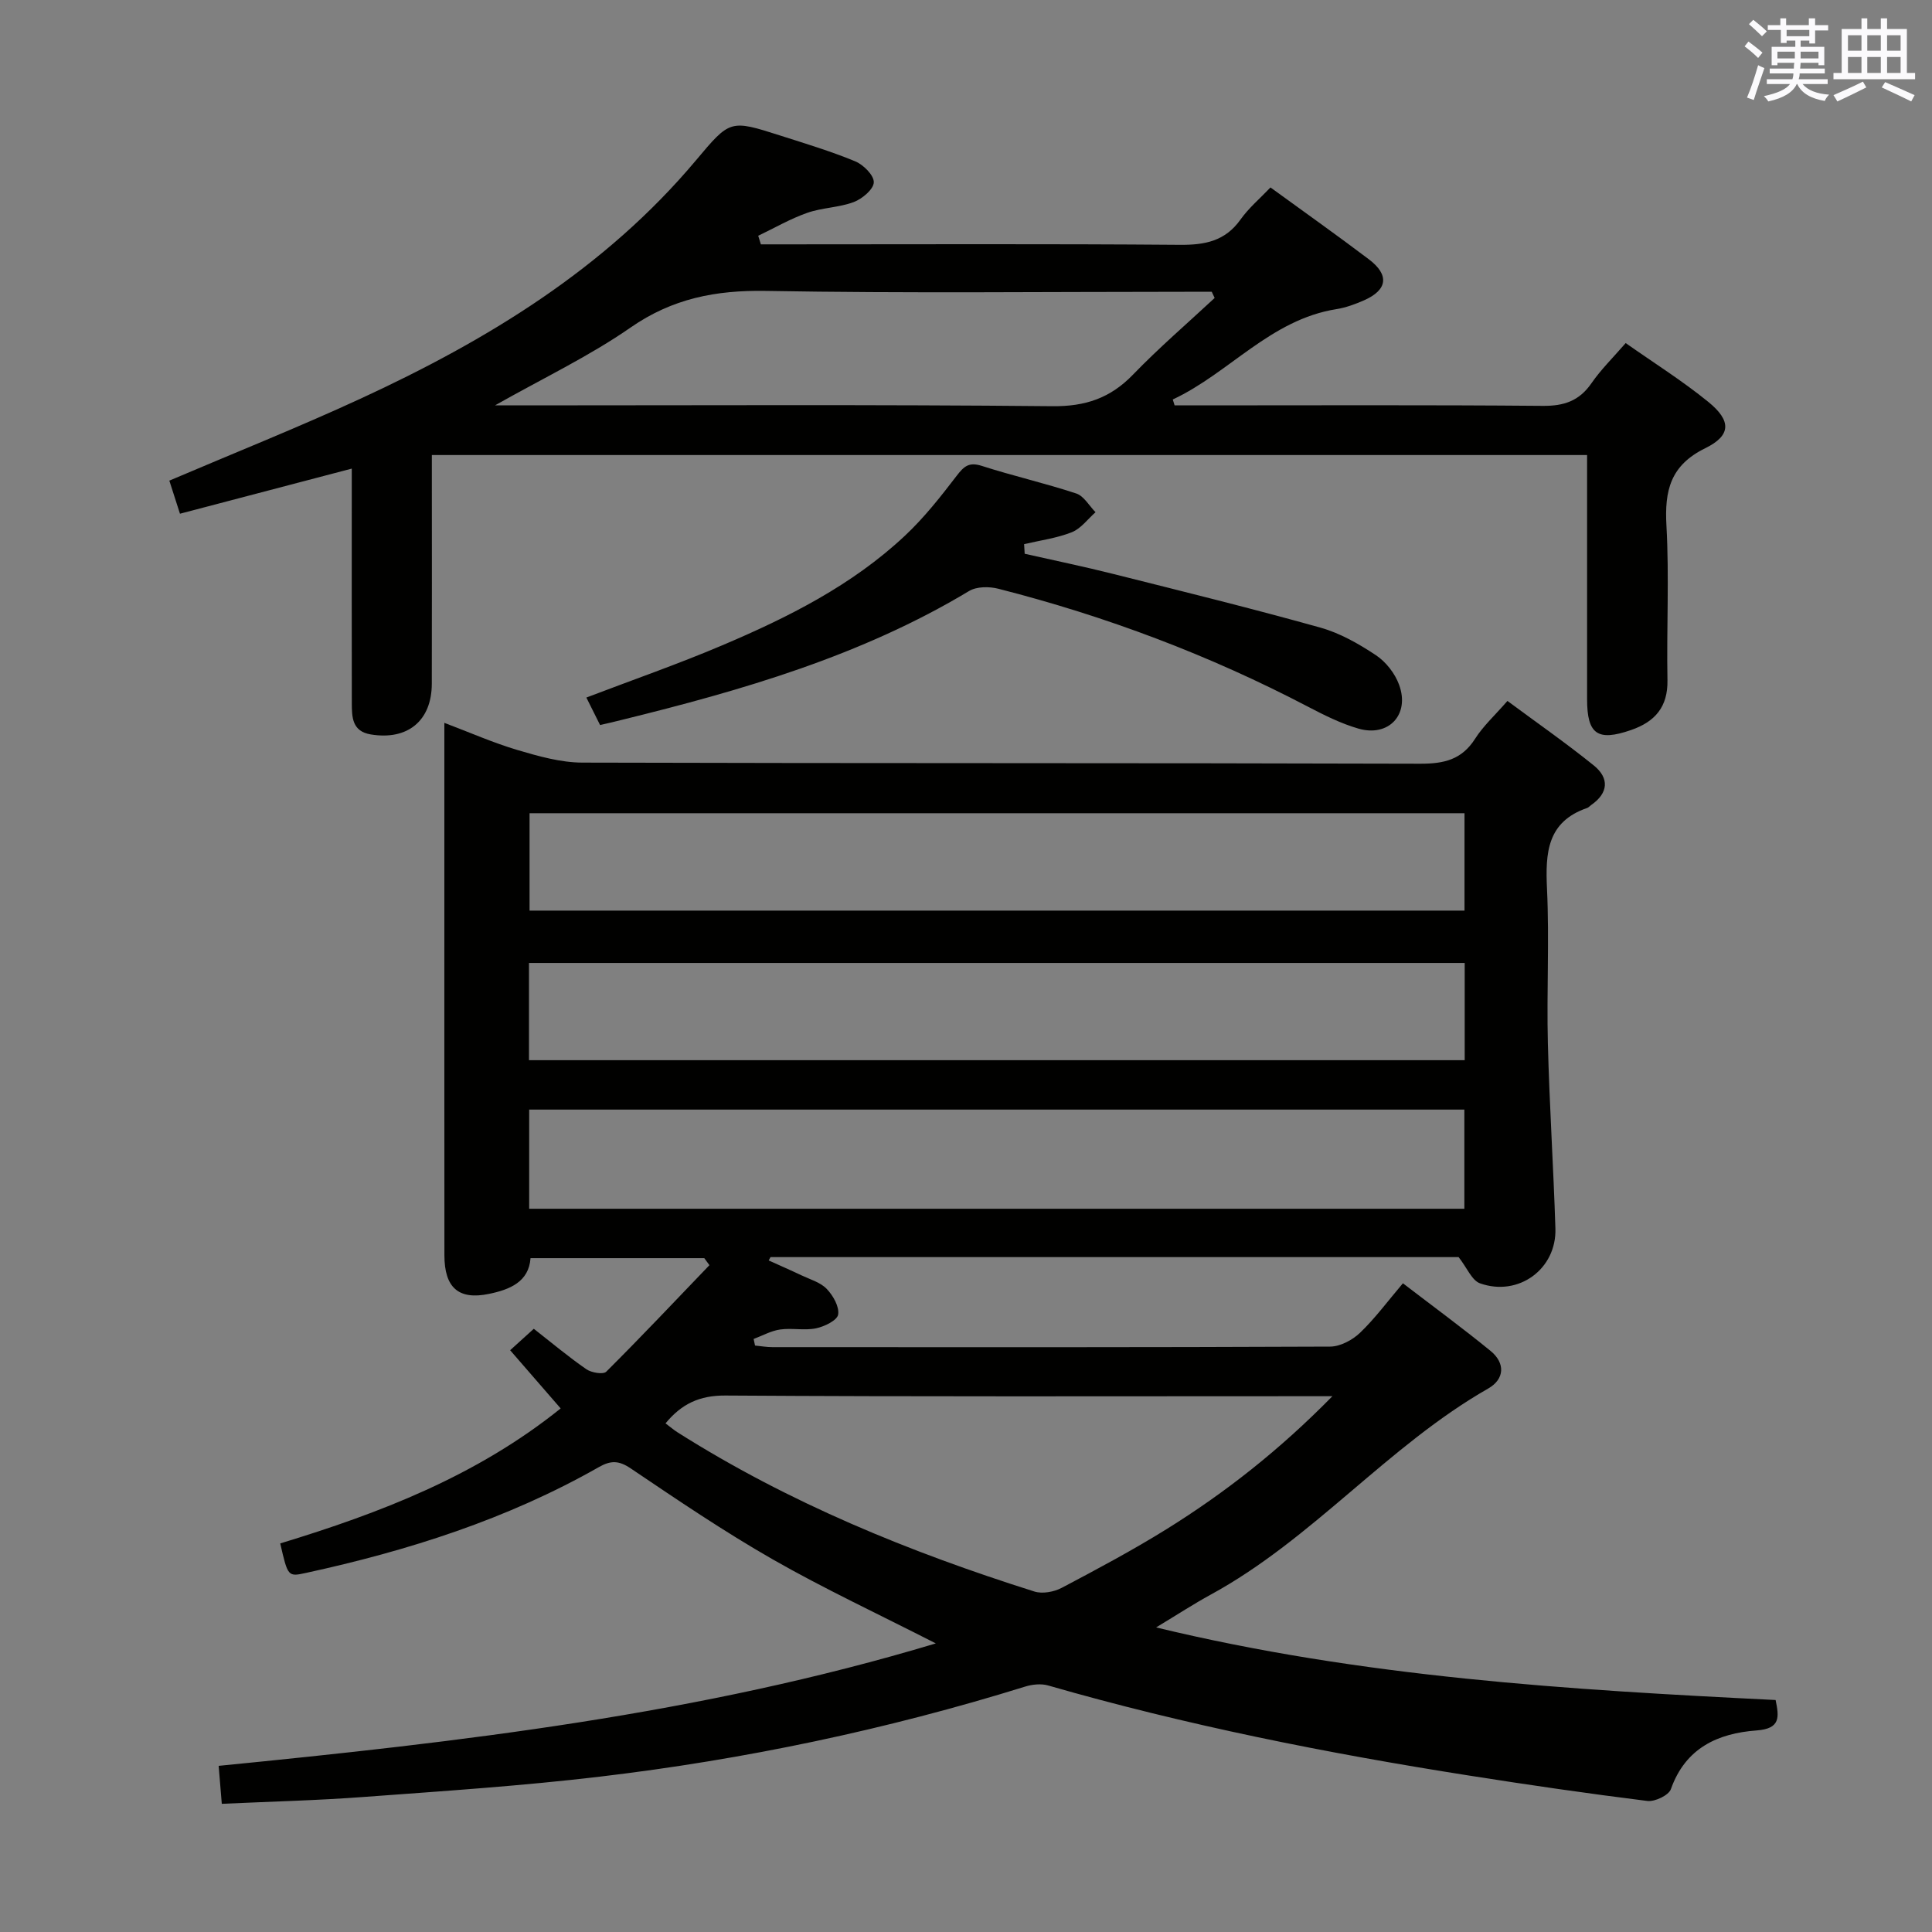 <svg enable-background="new 0 0 400 400" viewBox="0 0 400 400" xmlns="http://www.w3.org/2000/svg"><rect x="0" y="0" width="400" height="400" fill="#808080" stroke="none"/><g fill="#010100"><path d="m45.92 373.46c-.26-3.18-.44-5.29-.65-7.86 49.91-4.94 99.57-10.63 148.48-25.35-11.96-6.11-23.11-11.31-33.75-17.39-10.09-5.77-19.75-12.32-29.4-18.83-2.46-1.66-4.12-1.7-6.6-.29-18.96 10.79-39.48 17.31-60.67 21.92-3.72.81-3.73.76-5.31-6.11 20.59-6.27 40.64-13.94 58.06-27.95-3.5-4.03-6.84-7.88-10.46-12.05 1.71-1.55 3.25-2.95 4.9-4.44 3.77 2.95 7.21 5.84 10.89 8.38 1.05.72 3.48 1.13 4.11.5 7.25-7.22 14.27-14.67 21.36-22.05-.35-.48-.71-.97-1.06-1.45-11.85 0-23.7 0-35.98 0-.35 4.91-4.29 6.51-8.62 7.4-6.29 1.3-9.21-1.3-9.21-8.02-.02-28.32-.01-56.65-.01-84.97 0-8.16 0-16.31 0-25.24 5.34 2.02 10.14 4.14 15.13 5.62 4.37 1.29 8.96 2.6 13.46 2.61 57.82.17 115.65.05 173.47.23 4.92.01 8.59-.84 11.35-5.18 1.67-2.63 4.06-4.8 6.69-7.82 6.02 4.47 12.12 8.71 17.88 13.36 3.24 2.62 3.05 5.71-.57 8.21-.27.19-.5.48-.8.59-8.31 2.85-8.67 9.3-8.32 16.73.5 10.64-.09 21.33.18 31.99.32 12.79 1.16 25.57 1.56 38.36.26 8.38-7.64 14.17-15.61 11.34-1.69-.6-2.67-3.19-4.43-5.43-46.89 0-94.68 0-142.46 0-.13.23-.25.46-.38.69 2.27 1.03 4.55 2.02 6.8 3.09 1.79.85 3.91 1.44 5.21 2.8 1.32 1.37 2.63 3.67 2.37 5.31-.19 1.2-2.83 2.49-4.56 2.85-2.4.5-5.01-.1-7.46.25-1.88.27-3.66 1.28-5.48 1.96.1.45.2.91.29 1.36 1.2.12 2.39.33 3.59.33 38.49.02 76.99.06 115.48-.11 2.1-.01 4.62-1.36 6.19-2.86 3.1-2.97 5.68-6.48 8.88-10.25 6.14 4.71 12.26 9.2 18.13 13.99 3.1 2.53 2.93 5.85-.46 7.79-20.88 11.93-36.32 31.16-57.48 42.69-3.48 1.9-6.8 4.07-11.29 6.78 42.77 10.33 85.35 12.91 128.26 15.03.73 3.53 1.05 5.93-3.93 6.3-8.03.59-14.74 3.63-17.75 12.15-.45 1.28-3.31 2.64-4.87 2.45-12.35-1.54-24.68-3.33-36.98-5.27-29.36-4.62-58.48-10.4-87.08-18.64-1.45-.42-3.28-.23-4.76.23-28.76 8.93-58.12 15.1-88 18.64-16.16 1.92-32.42 2.99-48.66 4.19-9.74.74-19.53.97-29.67 1.44zm63.64-143.73v20.53h193.62c0-7.02 0-13.71 0-20.53-64.76 0-129.11 0-193.62 0zm.08-61.36v20.16h193.57c0-6.85 0-13.41 0-20.16-64.62 0-128.86 0-193.57 0zm193.61 31c-64.75 0-129.15 0-193.73 0v20.13h193.73c0-6.89 0-13.47 0-20.13zm-27.39 89.7c-3.29 0-5.09 0-6.89 0-39.6 0-79.2.12-118.8-.14-5.39-.03-9.07 1.75-12.38 5.76.92.69 1.67 1.34 2.49 1.86 23.02 14.58 48.02 24.79 73.89 32.96 1.66.52 4.04.08 5.64-.76 7.34-3.87 14.68-7.79 21.72-12.16 12.12-7.55 23.32-16.31 34.33-27.52z"/><path d="m157.53 50.59h5.3c27.16 0 54.32-.12 81.48.1 5.19.04 9.35-.78 12.52-5.23 1.71-2.41 4.04-4.37 6.21-6.65 7 5.09 13.76 9.88 20.36 14.87 4.31 3.25 3.88 6.36-1.02 8.51-1.81.79-3.73 1.5-5.67 1.81-13.68 2.17-22.17 13.22-33.9 18.71.13.41.25.81.38 1.22h4.73c23.83 0 47.66-.11 71.49.1 4.4.04 7.55-1.02 10.08-4.68 1.97-2.85 4.49-5.32 7.09-8.32 5.83 4.1 11.74 7.81 17.12 12.19 4.77 3.88 4.75 6.94-.65 9.58-7.23 3.55-8.44 8.78-8.03 16.04.59 10.63.01 21.32.21 31.98.1 5.57-2.6 8.62-7.55 10.33-6.91 2.39-9.09.89-9.09-6.38-.01-15 0-29.99 0-44.99 0-1.79 0-3.58 0-5.57-79.88 0-159.16 0-239.18 0v5.37c0 14 .03 27.99-.01 41.99-.02 7.68-5.03 11.76-12.67 10.48-3.84-.65-3.88-3.58-3.89-6.47-.03-14.16-.01-28.33-.01-42.49 0-1.82 0-3.64 0-6.07-11.91 3.13-23.38 6.14-35.57 9.34-.77-2.4-1.49-4.62-2.2-6.85 13.39-5.71 26.65-11 39.59-16.97 26.19-12.09 50.56-26.87 69.42-49.32 7.08-8.43 7.06-8.49 17.46-5.16 5.22 1.67 10.48 3.25 15.53 5.34 1.7.7 3.9 2.9 3.85 4.35s-2.4 3.42-4.14 4.08c-3.06 1.15-6.55 1.15-9.65 2.24-3.5 1.23-6.77 3.13-10.14 4.74.17.59.36 1.19.55 1.78zm93.95 11.1c-.2-.43-.4-.85-.6-1.28-1.77 0-3.55 0-5.32 0-28.99 0-57.99.33-86.98-.18-10.37-.18-19.36 1.56-28.04 7.59-8.49 5.9-17.96 10.4-28.06 16.11h5.92c36.49 0 72.98-.19 109.47.17 6.87.07 12.02-1.68 16.72-6.55 5.36-5.55 11.24-10.6 16.89-15.86z"/><path d="m124.24 150.11c-1.01-2.01-1.88-3.76-2.84-5.69 9.58-3.66 18.97-6.92 28.1-10.8 13.65-5.79 26.9-12.43 37.84-22.69 3.97-3.72 7.39-8.06 10.71-12.4 1.52-1.98 2.55-2.93 5.23-2.07 6.46 2.08 13.1 3.58 19.54 5.71 1.59.52 2.68 2.55 4 3.88-1.62 1.42-3.02 3.39-4.91 4.14-3.13 1.24-6.57 1.69-9.88 2.47.04.66.08 1.33.12 1.99 6.14 1.39 12.32 2.66 18.42 4.2 14.29 3.59 28.61 7.12 42.8 11.09 4.07 1.14 7.96 3.36 11.51 5.72 2.07 1.38 3.94 3.77 4.79 6.12 2.26 6.15-2.15 10.88-8.42 9.07-3.64-1.05-7.12-2.8-10.49-4.56-20.4-10.67-41.79-18.72-64.08-24.4-1.87-.48-4.46-.47-6.02.46-22.34 13.44-47 20.57-72.03 26.72-1.27.33-2.56.62-4.39 1.04z"/></g><path d="m361.2 9.6.8-1c.9.7 1.9 1.4 2.9 2.3l-.9 1.1c-1-1-2-1.8-2.8-2.4zm.5 10.6c.9-2.1 1.6-4.3 2.3-6.7.4.2.8.4 1.3.6-.7 2.1-1.5 4.3-2.2 6.6zm.4-15.2.9-.9c1 .8 2 1.6 2.8 2.4l-1 1c-.9-.9-1.8-1.7-2.7-2.5zm12.5-1.2h1.2v1.4h2.7v1.1h-2.7v2.7h-1.2v-.6h-1.8v1.3h4.9v3.8h-1.2v-.5h-3.7c0 .4-.1.9-.1 1.2h5.1v1h-5.2c0 .5-.1.9-.2 1.2h6v1h-5.2c1.1 1.3 2.9 2 5.5 2.2-.4.4-.7.8-.9 1.3-2.9-.5-4.8-1.6-5.7-3.5h-.1c-.8 1.7-2.7 2.9-5.9 3.6-.2-.4-.6-.8-.9-1.1 2.8-.6 4.6-1.4 5.4-2.5h-4.8v-1h5.3c.1-.3.2-.7.2-1.2h-4.9v-1h5c0-.4 0-.8.1-1.2h-3.5v.5h-1.2v-3.8h4.9v-1.3h-1.8v.5h-1.2v-2.7h-2.7v-1h2.6v-1.4h1.2v1.4h4.7v-1.4zm-6.6 8.3h3.6c0-.4 0-.9 0-1.4h-3.6zm1.9-4.6h4.7v-1.3h-4.7zm6.6 3.2h-3.7v1.4h3.7z" fill="#fbfafc"/><path d="m385.3 3.8h1.3v2.2h2.8v-2.2h1.3v2.2h4.1v9.1h1.7v1.3h-16.9v-1.3h1.7v-9.1h4.1v-2.2zm.4 13.1.7 1.2c-1.8.9-3.8 1.9-6 2.9-.2-.4-.5-.8-.8-1.3 2.3-1 4.3-1.9 6.1-2.8zm-3.1-6.4h2.8v-3.2h-2.8zm0 4.6h2.8v-3.3h-2.8zm4-4.6h2.8v-3.2h-2.8zm0 4.6h2.8v-3.3h-2.8zm3.7 1.9c2.1.9 4.1 1.8 6.1 2.7l-.7 1.3c-2.2-1.1-4.2-2-6.1-2.9zm3.2-9.7h-2.8v3.2h2.8zm-2.8 7.8h2.8v-3.3h-2.8z" fill="#fbfafc"/></svg>